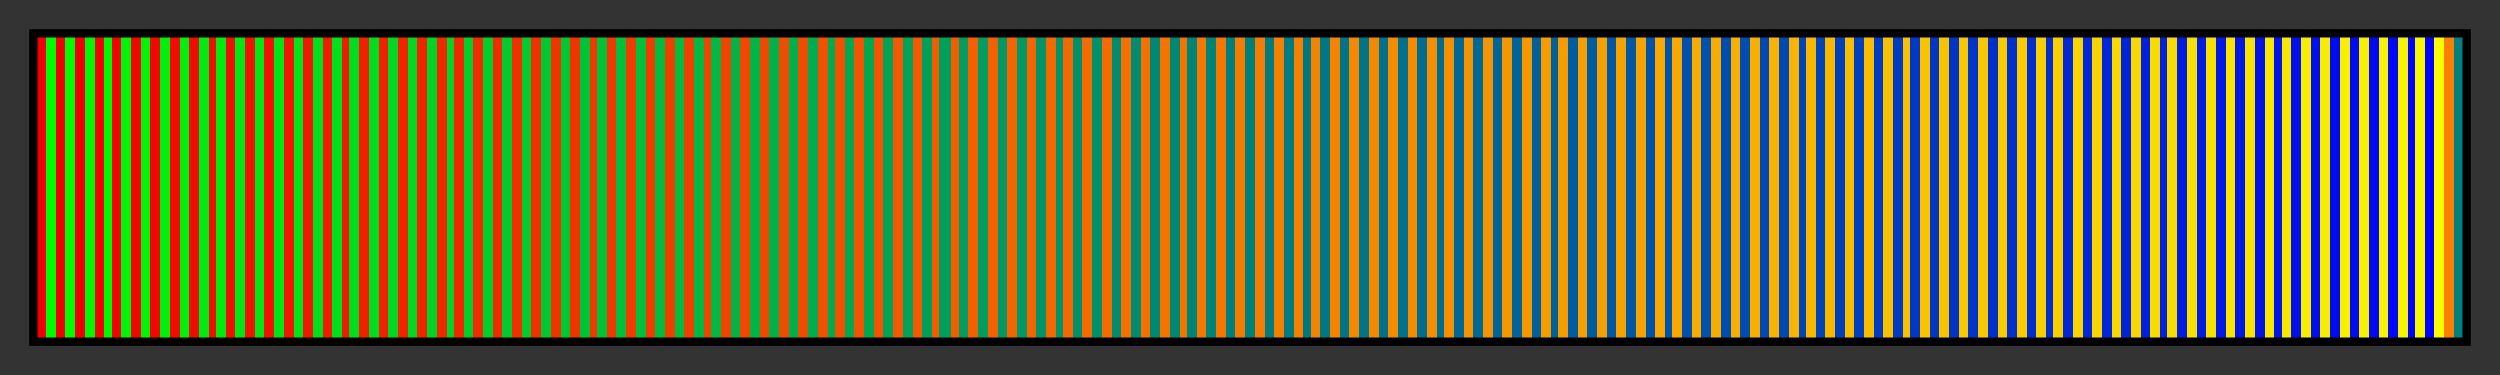 <svg height="45" viewBox="0 0 300 45" width="300" xmlns="http://www.w3.org/2000/svg" xmlns:xlink="http://www.w3.org/1999/xlink"><rect x="0" y="0" width="300" height="45" fill="#333333" stroke="none"/><linearGradient id="a" gradientUnits="objectBoundingBox" spreadMethod="pad" x1="0%" x2="100%" y1="0%" y2="0%"><stop offset="0" stop-color="#f00000"/><stop offset=".004" stop-color="#f00000"/><stop offset=".004" stop-color="#00fc00"/><stop offset=".008" stop-color="#00fc00"/><stop offset=".008" stop-color="#f00000"/><stop offset=".012" stop-color="#f00000"/><stop offset=".012" stop-color="#00fc00"/><stop offset=".016" stop-color="#00fc00"/><stop offset=".016" stop-color="#f00000"/><stop offset=".02" stop-color="#f00000"/><stop offset=".02" stop-color="#00f804"/><stop offset=".024" stop-color="#00f804"/><stop offset=".024" stop-color="#f00400"/><stop offset=".028" stop-color="#f00400"/><stop offset=".028" stop-color="#00f804"/><stop offset=".031" stop-color="#00f804"/><stop offset=".031" stop-color="#f00400"/><stop offset=".035" stop-color="#f00400"/><stop offset=".035" stop-color="#00f408"/><stop offset=".039" stop-color="#00f408"/><stop offset=".039" stop-color="#f00800"/><stop offset=".043" stop-color="#f00800"/><stop offset=".043" stop-color="#00f408"/><stop offset=".047" stop-color="#00f408"/><stop offset=".047" stop-color="#f00800"/><stop offset=".051" stop-color="#f00800"/><stop offset=".051" stop-color="#00f00c"/><stop offset=".055" stop-color="#00f00c"/><stop offset=".055" stop-color="#f00c00"/><stop offset=".059" stop-color="#f00c00"/><stop offset=".059" stop-color="#00f00c"/><stop offset=".063" stop-color="#00f00c"/><stop offset=".063" stop-color="#f00c00"/><stop offset=".067" stop-color="#f00c00"/><stop offset=".067" stop-color="#00ec10"/><stop offset=".071" stop-color="#00ec10"/><stop offset=".071" stop-color="#f01000"/><stop offset=".074" stop-color="#f01000"/><stop offset=".074" stop-color="#00ec10"/><stop offset=".078" stop-color="#00ec10"/><stop offset=".078" stop-color="#f01000"/><stop offset=".082" stop-color="#f01000"/><stop offset=".082" stop-color="#00e814"/><stop offset=".086" stop-color="#00e814"/><stop offset=".086" stop-color="#f01400"/><stop offset=".09" stop-color="#f01400"/><stop offset=".09" stop-color="#00e814"/><stop offset=".094" stop-color="#00e814"/><stop offset=".094" stop-color="#f01400"/><stop offset=".098" stop-color="#f01400"/><stop offset=".098" stop-color="#00e418"/><stop offset=".102" stop-color="#00e418"/><stop offset=".102" stop-color="#f01800"/><stop offset=".106" stop-color="#f01800"/><stop offset=".106" stop-color="#00e418"/><stop offset=".11" stop-color="#00e418"/><stop offset=".11" stop-color="#f01800"/><stop offset=".114" stop-color="#f01800"/><stop offset=".114" stop-color="#00e01c"/><stop offset=".118" stop-color="#00e01c"/><stop offset=".118" stop-color="#f01c00"/><stop offset=".122" stop-color="#f01c00"/><stop offset=".122" stop-color="#00e01c"/><stop offset=".126" stop-color="#00e01c"/><stop offset=".126" stop-color="#f01c00"/><stop offset=".129" stop-color="#f01c00"/><stop offset=".129" stop-color="#00dc20"/><stop offset=".133" stop-color="#00dc20"/><stop offset=".133" stop-color="#f02000"/><stop offset=".137" stop-color="#f02000"/><stop offset=".137" stop-color="#00dc20"/><stop offset=".141" stop-color="#00dc20"/><stop offset=".141" stop-color="#f02000"/><stop offset=".145" stop-color="#f02000"/><stop offset=".145" stop-color="#00d824"/><stop offset=".149" stop-color="#00d824"/><stop offset=".149" stop-color="#f02400"/><stop offset=".153" stop-color="#f02400"/><stop offset=".153" stop-color="#00d824"/><stop offset=".157" stop-color="#00d824"/><stop offset=".157" stop-color="#f02400"/><stop offset=".161" stop-color="#f02400"/><stop offset=".161" stop-color="#00d428"/><stop offset=".165" stop-color="#00d428"/><stop offset=".165" stop-color="#f02800"/><stop offset=".169" stop-color="#f02800"/><stop offset=".169" stop-color="#00d428"/><stop offset=".172" stop-color="#00d428"/><stop offset=".172" stop-color="#f02800"/><stop offset=".176" stop-color="#f02800"/><stop offset=".176" stop-color="#00d02c"/><stop offset=".18" stop-color="#00d02c"/><stop offset=".18" stop-color="#f02c00"/><stop offset=".184" stop-color="#f02c00"/><stop offset=".184" stop-color="#00d02c"/><stop offset=".188" stop-color="#00d02c"/><stop offset=".188" stop-color="#f02c00"/><stop offset=".192" stop-color="#f02c00"/><stop offset=".192" stop-color="#00cc30"/><stop offset=".196" stop-color="#00cc30"/><stop offset=".196" stop-color="#f03000"/><stop offset=".2" stop-color="#f03000"/><stop offset=".2" stop-color="#00cc30"/><stop offset=".204" stop-color="#00cc30"/><stop offset=".204" stop-color="#f03000"/><stop offset=".208" stop-color="#f03000"/><stop offset=".208" stop-color="#00c834"/><stop offset=".212" stop-color="#00c834"/><stop offset=".212" stop-color="#f03400"/><stop offset=".216" stop-color="#f03400"/><stop offset=".216" stop-color="#00c834"/><stop offset=".22" stop-color="#00c834"/><stop offset=".22" stop-color="#f03400"/><stop offset=".224" stop-color="#f03400"/><stop offset=".224" stop-color="#00c438"/><stop offset=".228" stop-color="#00c438"/><stop offset=".228" stop-color="#f03800"/><stop offset=".231" stop-color="#f03800"/><stop offset=".231" stop-color="#00c438"/><stop offset=".235" stop-color="#00c438"/><stop offset=".235" stop-color="#f03800"/><stop offset=".239" stop-color="#f03800"/><stop offset=".239" stop-color="#00c03c"/><stop offset=".243" stop-color="#00c03c"/><stop offset=".243" stop-color="#f03c00"/><stop offset=".247" stop-color="#f03c00"/><stop offset=".247" stop-color="#00c03c"/><stop offset=".251" stop-color="#00c03c"/><stop offset=".251" stop-color="#f03c00"/><stop offset=".255" stop-color="#f03c00"/><stop offset=".255" stop-color="#00bc40"/><stop offset=".259" stop-color="#00bc40"/><stop offset=".259" stop-color="#f04000"/><stop offset=".263" stop-color="#f04000"/><stop offset=".263" stop-color="#00bc40"/><stop offset=".267" stop-color="#00bc40"/><stop offset=".267" stop-color="#f04000"/><stop offset=".271" stop-color="#f04000"/><stop offset=".271" stop-color="#00b844"/><stop offset=".275" stop-color="#00b844"/><stop offset=".275" stop-color="#f04400"/><stop offset=".278" stop-color="#f04400"/><stop offset=".278" stop-color="#00b844"/><stop offset=".282" stop-color="#00b844"/><stop offset=".282" stop-color="#f04400"/><stop offset=".286" stop-color="#f04400"/><stop offset=".286" stop-color="#00b448"/><stop offset=".29" stop-color="#00b448"/><stop offset=".29" stop-color="#f04800"/><stop offset=".294" stop-color="#f04800"/><stop offset=".294" stop-color="#00b448"/><stop offset=".298" stop-color="#00b448"/><stop offset=".298" stop-color="#f04800"/><stop offset=".302" stop-color="#f04800"/><stop offset=".302" stop-color="#00b04c"/><stop offset=".306" stop-color="#00b04c"/><stop offset=".306" stop-color="#f04c00"/><stop offset=".31" stop-color="#f04c00"/><stop offset=".31" stop-color="#00b04c"/><stop offset=".314" stop-color="#00b04c"/><stop offset=".314" stop-color="#f04c00"/><stop offset=".318" stop-color="#f04c00"/><stop offset=".318" stop-color="#00ac50"/><stop offset=".322" stop-color="#00ac50"/><stop offset=".322" stop-color="#f05000"/><stop offset=".326" stop-color="#f05000"/><stop offset=".326" stop-color="#00ac50"/><stop offset=".329" stop-color="#00ac50"/><stop offset=".329" stop-color="#f05000"/><stop offset=".333" stop-color="#f05000"/><stop offset=".333" stop-color="#00a854"/><stop offset=".337" stop-color="#00a854"/><stop offset=".337" stop-color="#f45400"/><stop offset=".341" stop-color="#f45400"/><stop offset=".341" stop-color="#00a854"/><stop offset=".345" stop-color="#00a854"/><stop offset=".345" stop-color="#f45400"/><stop offset=".349" stop-color="#f45400"/><stop offset=".349" stop-color="#00a458"/><stop offset=".353" stop-color="#00a458"/><stop offset=".353" stop-color="#f45800"/><stop offset=".357" stop-color="#f45800"/><stop offset=".357" stop-color="#00a458"/><stop offset=".361" stop-color="#00a458"/><stop offset=".361" stop-color="#f45800"/><stop offset=".365" stop-color="#f45800"/><stop offset=".365" stop-color="#00a05c"/><stop offset=".369" stop-color="#00a05c"/><stop offset=".369" stop-color="#f45c00"/><stop offset=".372" stop-color="#f45c00"/><stop offset=".372" stop-color="#00a05c"/><stop offset=".377" stop-color="#00a05c"/><stop offset=".377" stop-color="#f45c00"/><stop offset=".38" stop-color="#f45c00"/><stop offset=".38" stop-color="#009c60"/><stop offset=".384" stop-color="#009c60"/><stop offset=".384" stop-color="#f46000"/><stop offset=".388" stop-color="#f46000"/><stop offset=".388" stop-color="#009c60"/><stop offset=".392" stop-color="#009c60"/><stop offset=".392" stop-color="#f46000"/><stop offset=".396" stop-color="#f46000"/><stop offset=".396" stop-color="#009864"/><stop offset=".4" stop-color="#009864"/><stop offset=".4" stop-color="#f46400"/><stop offset=".404" stop-color="#f46400"/><stop offset=".404" stop-color="#009864"/><stop offset=".408" stop-color="#009864"/><stop offset=".408" stop-color="#f46400"/><stop offset=".412" stop-color="#f46400"/><stop offset=".412" stop-color="#009468"/><stop offset=".416" stop-color="#009468"/><stop offset=".416" stop-color="#f46800"/><stop offset=".42" stop-color="#f46800"/><stop offset=".42" stop-color="#009468"/><stop offset=".423" stop-color="#009468"/><stop offset=".423" stop-color="#f46800"/><stop offset=".427" stop-color="#f46800"/><stop offset=".427" stop-color="#00906c"/><stop offset=".431" stop-color="#00906c"/><stop offset=".431" stop-color="#f46c00"/><stop offset=".435" stop-color="#f46c00"/><stop offset=".435" stop-color="#00906c"/><stop offset=".439" stop-color="#00906c"/><stop offset=".439" stop-color="#f46c00"/><stop offset=".443" stop-color="#f46c00"/><stop offset=".443" stop-color="#008c70"/><stop offset=".447" stop-color="#008c70"/><stop offset=".447" stop-color="#f47000"/><stop offset=".451" stop-color="#f47000"/><stop offset=".451" stop-color="#008c70"/><stop offset=".455" stop-color="#008c70"/><stop offset=".455" stop-color="#f47000"/><stop offset=".459" stop-color="#f47000"/><stop offset=".459" stop-color="#008874"/><stop offset=".463" stop-color="#008874"/><stop offset=".463" stop-color="#f47400"/><stop offset=".467" stop-color="#f47400"/><stop offset=".467" stop-color="#008874"/><stop offset=".471" stop-color="#008874"/><stop offset=".471" stop-color="#f47400"/><stop offset=".474" stop-color="#f47400"/><stop offset=".474" stop-color="#008478"/><stop offset=".478" stop-color="#008478"/><stop offset=".478" stop-color="#f47800"/><stop offset=".482" stop-color="#f47800"/><stop offset=".482" stop-color="#008478"/><stop offset=".486" stop-color="#008478"/><stop offset=".486" stop-color="#f47800"/><stop offset=".49" stop-color="#f47800"/><stop offset=".49" stop-color="#00807c"/><stop offset=".494" stop-color="#00807c"/><stop offset=".494" stop-color="#f47c00"/><stop offset=".498" stop-color="#f47c00"/><stop offset=".498" stop-color="#00807c"/><stop offset=".502" stop-color="#00807c"/><stop offset=".502" stop-color="#f47c00"/><stop offset=".506" stop-color="#f47c00"/><stop offset=".506" stop-color="#007c80"/><stop offset=".51" stop-color="#007c80"/><stop offset=".51" stop-color="#f48000"/><stop offset=".514" stop-color="#f48000"/><stop offset=".514" stop-color="#007c80"/><stop offset=".518" stop-color="#007c80"/><stop offset=".518" stop-color="#f48000"/><stop offset=".522" stop-color="#f48000"/><stop offset=".522" stop-color="#007884"/><stop offset=".525" stop-color="#007884"/><stop offset=".525" stop-color="#f48400"/><stop offset=".529" stop-color="#f48400"/><stop offset=".529" stop-color="#007884"/><stop offset=".533" stop-color="#007884"/><stop offset=".533" stop-color="#f48400"/><stop offset=".537" stop-color="#f48400"/><stop offset=".537" stop-color="#007488"/><stop offset=".541" stop-color="#007488"/><stop offset=".541" stop-color="#f48800"/><stop offset=".545" stop-color="#f48800"/><stop offset=".545" stop-color="#007488"/><stop offset=".549" stop-color="#007488"/><stop offset=".549" stop-color="#f48800"/><stop offset=".553" stop-color="#f48800"/><stop offset=".553" stop-color="#00708c"/><stop offset=".557" stop-color="#00708c"/><stop offset=".557" stop-color="#f48c00"/><stop offset=".561" stop-color="#f48c00"/><stop offset=".561" stop-color="#00708c"/><stop offset=".565" stop-color="#00708c"/><stop offset=".565" stop-color="#f48c00"/><stop offset=".569" stop-color="#f48c00"/><stop offset=".569" stop-color="#006c90"/><stop offset=".573" stop-color="#006c90"/><stop offset=".573" stop-color="#f49000"/><stop offset=".577" stop-color="#f49000"/><stop offset=".577" stop-color="#006c90"/><stop offset=".58" stop-color="#006c90"/><stop offset=".58" stop-color="#f49000"/><stop offset=".584" stop-color="#f49000"/><stop offset=".584" stop-color="#006894"/><stop offset=".588" stop-color="#006894"/><stop offset=".588" stop-color="#f49400"/><stop offset=".592" stop-color="#f49400"/><stop offset=".592" stop-color="#006894"/><stop offset=".596" stop-color="#006894"/><stop offset=".596" stop-color="#f49400"/><stop offset=".6" stop-color="#f49400"/><stop offset=".6" stop-color="#006498"/><stop offset=".604" stop-color="#006498"/><stop offset=".604" stop-color="#f49800"/><stop offset=".608" stop-color="#f49800"/><stop offset=".608" stop-color="#006498"/><stop offset=".612" stop-color="#006498"/><stop offset=".612" stop-color="#f49800"/><stop offset=".616" stop-color="#f49800"/><stop offset=".616" stop-color="#00609c"/><stop offset=".62" stop-color="#00609c"/><stop offset=".62" stop-color="#f49c00"/><stop offset=".624" stop-color="#f49c00"/><stop offset=".624" stop-color="#00609c"/><stop offset=".627" stop-color="#00609c"/><stop offset=".627" stop-color="#f49c00"/><stop offset=".631" stop-color="#f49c00"/><stop offset=".631" stop-color="#005ca0"/><stop offset=".635" stop-color="#005ca0"/><stop offset=".635" stop-color="#f4a000"/><stop offset=".639" stop-color="#f4a000"/><stop offset=".639" stop-color="#005ca0"/><stop offset=".643" stop-color="#005ca0"/><stop offset=".643" stop-color="#f4a000"/><stop offset=".647" stop-color="#f4a000"/><stop offset=".647" stop-color="#0058a4"/><stop offset=".651" stop-color="#0058a4"/><stop offset=".651" stop-color="#f4a400"/><stop offset=".655" stop-color="#f4a400"/><stop offset=".655" stop-color="#0058a4"/><stop offset=".659" stop-color="#0058a4"/><stop offset=".659" stop-color="#f4a400"/><stop offset=".663" stop-color="#f4a400"/><stop offset=".663" stop-color="#0054a8"/><stop offset=".667" stop-color="#0054a8"/><stop offset=".667" stop-color="#f8a800"/><stop offset=".671" stop-color="#f8a800"/><stop offset=".671" stop-color="#0054a8"/><stop offset=".674" stop-color="#0054a8"/><stop offset=".674" stop-color="#f8a800"/><stop offset=".678" stop-color="#f8a800"/><stop offset=".678" stop-color="#0050ac"/><stop offset=".682" stop-color="#0050ac"/><stop offset=".682" stop-color="#f8ac00"/><stop offset=".686" stop-color="#f8ac00"/><stop offset=".686" stop-color="#0050ac"/><stop offset=".69" stop-color="#0050ac"/><stop offset=".69" stop-color="#f8ac00"/><stop offset=".694" stop-color="#f8ac00"/><stop offset=".694" stop-color="#004cb0"/><stop offset=".698" stop-color="#004cb0"/><stop offset=".698" stop-color="#f8b000"/><stop offset=".702" stop-color="#f8b000"/><stop offset=".702" stop-color="#004cb0"/><stop offset=".706" stop-color="#004cb0"/><stop offset=".706" stop-color="#f8b000"/><stop offset=".71" stop-color="#f8b000"/><stop offset=".71" stop-color="#0048b4"/><stop offset=".714" stop-color="#0048b4"/><stop offset=".714" stop-color="#f8b400"/><stop offset=".718" stop-color="#f8b400"/><stop offset=".718" stop-color="#0048b4"/><stop offset=".722" stop-color="#0048b4"/><stop offset=".722" stop-color="#f8b400"/><stop offset=".726" stop-color="#f8b400"/><stop offset=".726" stop-color="#0044b8"/><stop offset=".729" stop-color="#0044b8"/><stop offset=".729" stop-color="#f8b800"/><stop offset=".733" stop-color="#f8b800"/><stop offset=".733" stop-color="#0044b8"/><stop offset=".737" stop-color="#0044b8"/><stop offset=".737" stop-color="#f8b800"/><stop offset=".741" stop-color="#f8b800"/><stop offset=".741" stop-color="#0040bc"/><stop offset=".745" stop-color="#0040bc"/><stop offset=".745" stop-color="#f8bc00"/><stop offset=".749" stop-color="#f8bc00"/><stop offset=".749" stop-color="#0040bc"/><stop offset=".753" stop-color="#0040bc"/><stop offset=".753" stop-color="#f8bc00"/><stop offset=".757" stop-color="#f8bc00"/><stop offset=".757" stop-color="#003cc0"/><stop offset=".761" stop-color="#003cc0"/><stop offset=".761" stop-color="#f8c000"/><stop offset=".765" stop-color="#f8c000"/><stop offset=".765" stop-color="#003cc0"/><stop offset=".769" stop-color="#003cc0"/><stop offset=".769" stop-color="#f8c000"/><stop offset=".772" stop-color="#f8c000"/><stop offset=".772" stop-color="#0038c4"/><stop offset=".776" stop-color="#0038c4"/><stop offset=".776" stop-color="#f8c400"/><stop offset=".78" stop-color="#f8c400"/><stop offset=".78" stop-color="#0038c4"/><stop offset=".784" stop-color="#0038c4"/><stop offset=".784" stop-color="#f8c400"/><stop offset=".788" stop-color="#f8c400"/><stop offset=".788" stop-color="#0034c8"/><stop offset=".792" stop-color="#0034c8"/><stop offset=".792" stop-color="#f8c800"/><stop offset=".796" stop-color="#f8c800"/><stop offset=".796" stop-color="#0034c8"/><stop offset=".8" stop-color="#0034c8"/><stop offset=".8" stop-color="#f8c800"/><stop offset=".804" stop-color="#f8c800"/><stop offset=".804" stop-color="#0030cc"/><stop offset=".808" stop-color="#0030cc"/><stop offset=".808" stop-color="#f8cc00"/><stop offset=".812" stop-color="#f8cc00"/><stop offset=".812" stop-color="#0030cc"/><stop offset=".816" stop-color="#0030cc"/><stop offset=".816" stop-color="#f8cc00"/><stop offset=".82" stop-color="#f8cc00"/><stop offset=".82" stop-color="#002cd0"/><stop offset=".824" stop-color="#002cd0"/><stop offset=".824" stop-color="#f8d000"/><stop offset=".828" stop-color="#f8d000"/><stop offset=".828" stop-color="#002cd0"/><stop offset=".831" stop-color="#002cd0"/><stop offset=".831" stop-color="#f8d000"/><stop offset=".835" stop-color="#f8d000"/><stop offset=".835" stop-color="#0028d4"/><stop offset=".839" stop-color="#0028d4"/><stop offset=".839" stop-color="#f8d400"/><stop offset=".843" stop-color="#f8d400"/><stop offset=".843" stop-color="#0028d4"/><stop offset=".847" stop-color="#0028d4"/><stop offset=".847" stop-color="#f8d400"/><stop offset=".851" stop-color="#f8d400"/><stop offset=".851" stop-color="#0024d8"/><stop offset=".855" stop-color="#0024d8"/><stop offset=".855" stop-color="#f8d800"/><stop offset=".859" stop-color="#f8d800"/><stop offset=".859" stop-color="#0024d8"/><stop offset=".863" stop-color="#0024d8"/><stop offset=".863" stop-color="#f8d800"/><stop offset=".867" stop-color="#f8d800"/><stop offset=".867" stop-color="#0020dc"/><stop offset=".871" stop-color="#0020dc"/><stop offset=".871" stop-color="#f8dc00"/><stop offset=".875" stop-color="#f8dc00"/><stop offset=".875" stop-color="#0020dc"/><stop offset=".878" stop-color="#0020dc"/><stop offset=".878" stop-color="#f8dc00"/><stop offset=".882" stop-color="#f8dc00"/><stop offset=".882" stop-color="#001ce0"/><stop offset=".886" stop-color="#001ce0"/><stop offset=".886" stop-color="#f8e000"/><stop offset=".89" stop-color="#f8e000"/><stop offset=".89" stop-color="#001ce0"/><stop offset=".894" stop-color="#001ce0"/><stop offset=".894" stop-color="#f8e000"/><stop offset=".898" stop-color="#f8e000"/><stop offset=".898" stop-color="#0018e4"/><stop offset=".902" stop-color="#0018e4"/><stop offset=".902" stop-color="#f8e400"/><stop offset=".906" stop-color="#f8e400"/><stop offset=".906" stop-color="#0018e4"/><stop offset=".91" stop-color="#0018e4"/><stop offset=".91" stop-color="#f8e400"/><stop offset=".914" stop-color="#f8e400"/><stop offset=".914" stop-color="#0014e8"/><stop offset=".918" stop-color="#0014e8"/><stop offset=".918" stop-color="#f8e800"/><stop offset=".922" stop-color="#f8e800"/><stop offset=".922" stop-color="#0014e8"/><stop offset=".925" stop-color="#0014e8"/><stop offset=".925" stop-color="#f8e800"/><stop offset=".929" stop-color="#f8e800"/><stop offset=".929" stop-color="#0010ec"/><stop offset=".933" stop-color="#0010ec"/><stop offset=".933" stop-color="#f8ec00"/><stop offset=".937" stop-color="#f8ec00"/><stop offset=".937" stop-color="#0010ec"/><stop offset=".941" stop-color="#0010ec"/><stop offset=".941" stop-color="#f8ec00"/><stop offset=".945" stop-color="#f8ec00"/><stop offset=".945" stop-color="#000cf0"/><stop offset=".949" stop-color="#000cf0"/><stop offset=".949" stop-color="#f8f000"/><stop offset=".953" stop-color="#f8f000"/><stop offset=".953" stop-color="#000cf0"/><stop offset=".957" stop-color="#000cf0"/><stop offset=".957" stop-color="#f8f000"/><stop offset=".961" stop-color="#f8f000"/><stop offset=".961" stop-color="#0008f4"/><stop offset=".965" stop-color="#0008f4"/><stop offset=".965" stop-color="#f8f400"/><stop offset=".969" stop-color="#f8f400"/><stop offset=".969" stop-color="#0008f4"/><stop offset=".973" stop-color="#0008f4"/><stop offset=".973" stop-color="#f8f400"/><stop offset=".977" stop-color="#f8f400"/><stop offset=".977" stop-color="#0004f8"/><stop offset=".98" stop-color="#0004f8"/><stop offset=".98" stop-color="#f8f800"/><stop offset=".984" stop-color="#f8f800"/><stop offset=".984" stop-color="#0004f8"/><stop offset=".988" stop-color="#0004f8"/><stop offset=".988" stop-color="#fcfc00"/><stop offset=".992" stop-color="#fcfc00"/><stop offset=".992" stop-color="#fc8000"/><stop offset=".996" stop-color="#fc8000"/><stop offset=".996" stop-color="#008080"/><stop offset="1" stop-color="#008080"/></linearGradient><path d="m4 4h292v37h-292z" fill="url(#a)" stroke="#000"/></svg>